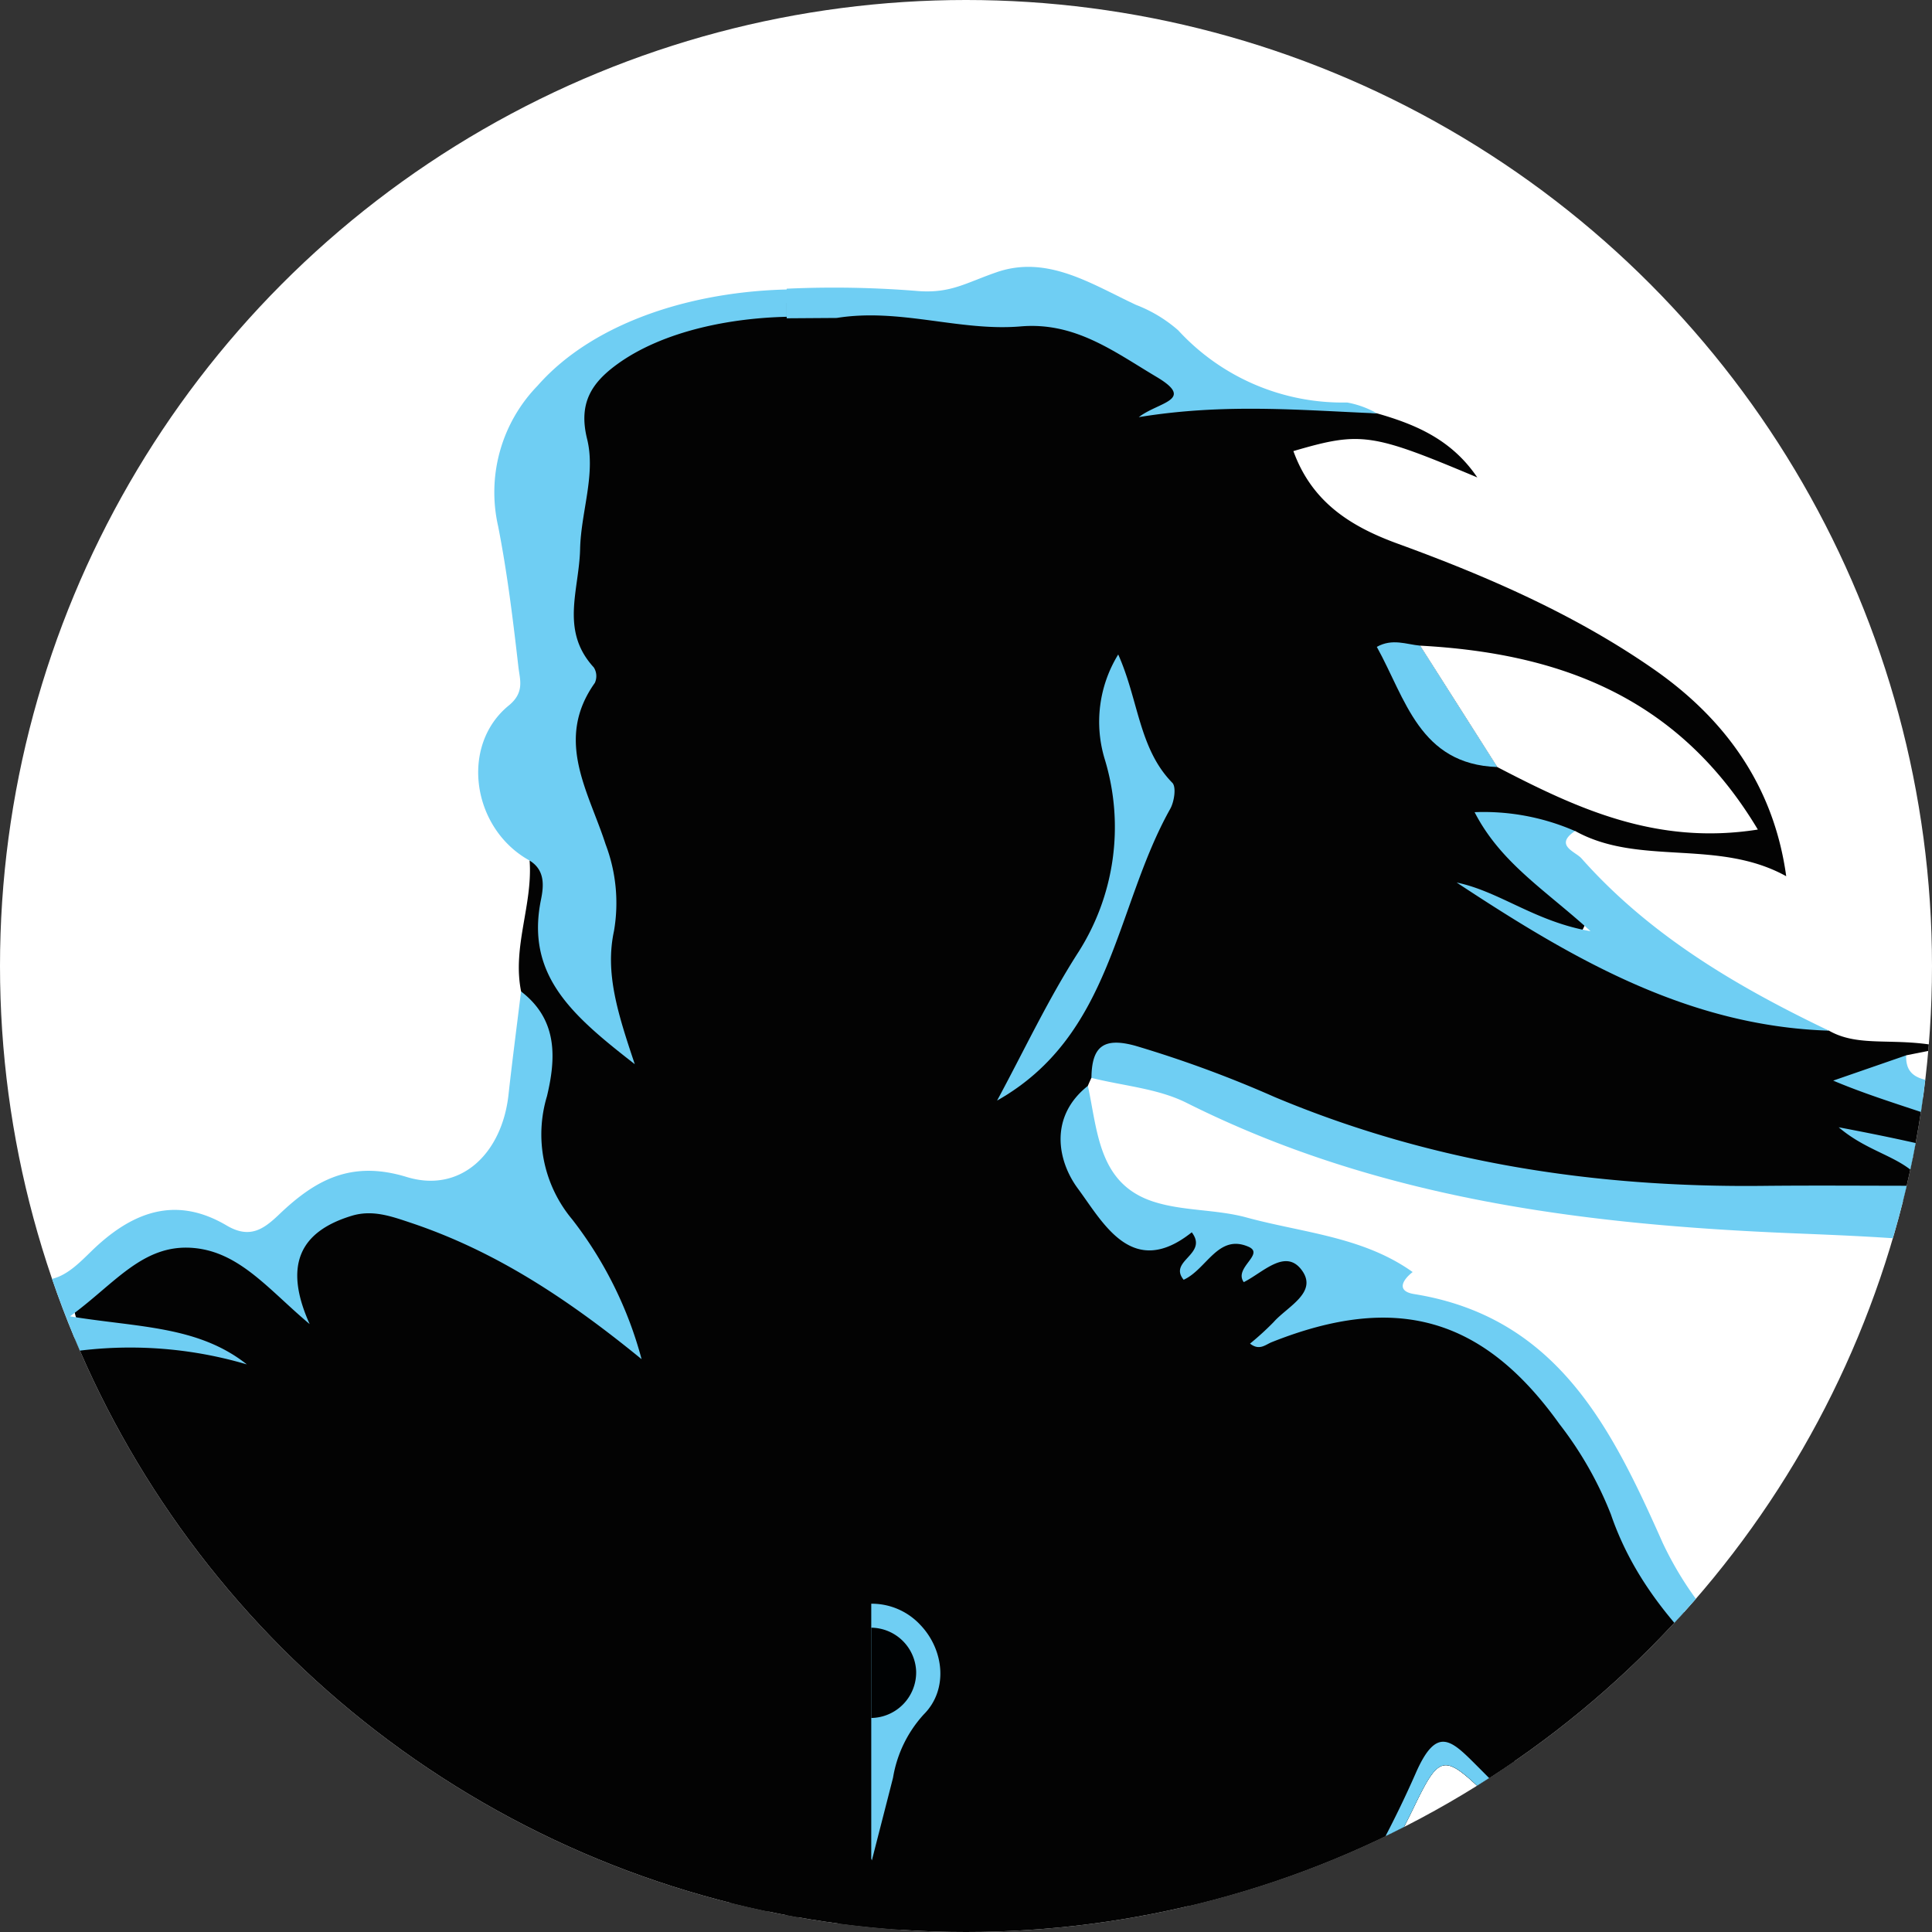 <svg id="Component_30_2" data-name="Component 30 – 2" xmlns="http://www.w3.org/2000/svg" xmlns:xlink="http://www.w3.org/1999/xlink" width="157.92" height="157.92" viewBox="0 0 157.92 157.92">
  <rect x="0" y="0" width="157.92" height="157.92" fill="#333333" stroke="none"/>
  <defs>
    <clipPath id="clip-path">
      <circle id="Ellipse_199" data-name="Ellipse 199" cx="78.96" cy="78.96" r="78.96" transform="translate(-461.823 544.248)" fill="none"/>
    </clipPath>
    <clipPath id="clip-path-2">
      <rect id="Rectangle_167" data-name="Rectangle 167" width="147.039" height="226.3" transform="translate(-543.658 551.05)" fill="none"/>
    </clipPath>
    <clipPath id="clip-path-3">
      <rect id="Rectangle_168" data-name="Rectangle 168" width="128.845" height="253.132" transform="translate(-397.52 536.559)" fill="none"/>
    </clipPath>
  </defs>
  <circle id="Ellipse_199-2" data-name="Ellipse 199" cx="78.96" cy="78.96" r="78.96" fill="#fff"/>
  <g id="Group_2354" data-name="Group 2354" transform="translate(461.823 -544.248)">
    <g id="Group_2353" data-name="Group 2353" clip-path="url(#clip-path)">
      <g id="Group_2351" data-name="Group 2351">
        <g id="Group_2347" data-name="Group 2347">
          <g id="Group_2346" data-name="Group 2346" clip-path="url(#clip-path-2)">
            <g id="Group_2345" data-name="Group 2345">
              <path id="Path_1967" data-name="Path 1967" d="M-374.5,621.856l-.063,5.221c-2.811,4.157-1.213,8.761-1.246,13.169-.085,11.267,1.705,14.085,12.251,17.806,3.55,1.253,7.4,1.565,11.1,2.791,4.186,1.385,7.691,4.609,12.509,4.491,1.79-.045,3.05,1.946,2.875,3.983-.167,1.95-1.946,1.953-3.388,2.3-4.295,1.046-4.351,1.091-2.243,5.316a43.536,43.536,0,0,1,4.673,23.1c-.4,5.321-3.243,7.221-8.2,5.374a8.849,8.849,0,0,1-1.638-.746c-16.828-10.594-34.995-10.086-52.485-3.7-14.576,5.326-25.282,1.3-35.522-8.293-.438-.411.117.1-.319-.313-1.054-.867-1.939-1.925-3,.2a17.1,17.1,0,0,0-1.673,5.954c-1.076,9.664-4.49,18.284-11.7,25.114-6.235,5.906-11.573,6.126-18.332.661a91.951,91.951,0,0,1,5.61,7.647,39.629,39.629,0,0,1,4.722,9.171c1.057,3.127,2.39,6.148,3.429,9.28a96.81,96.81,0,0,0,12.3,24.916,8.633,8.633,0,0,0,6.572,3.99c6.26.8,11.753,2.92,15.06,9.117,1.5,2.8,4.5,4.707,6.821,7.023-2.231-2.022-4.26-4.254-6.379-6.392a4.163,4.163,0,0,1-.963-4.187c2.153-8.682.965-17.27-.709-25.833-1.239-6.336-1.615-12.333,5.434-16.266-10.209,1.617-15.858-4.953-21.324-11.307-2.607-3.031-4.614-4.916-8.378-2.058-.858.653-2.345,1.29-3.223.028-.816-1.172.078-2.367.915-3.2,7.921-7.849,9.944-17.819,10.278-28.393a8.747,8.747,0,0,1,1.887-5.388c.848-1.063,1.72-1.04,2.64-.1,3.738,3.247,7.133,6.857,10.991,9.972a19.041,19.041,0,0,0,18.155,3.78c11.02-3.142,22.15-5.18,33.72-4.595a53.769,53.769,0,0,1,23.251,6.2,6.922,6.922,0,0,1,4.02,6.436c.246,6.987-.409,13.791-3.34,20.233a82.558,82.558,0,0,0-7.825,37.568c.3,7.352-.654,14.506-.542,21.752a31.549,31.549,0,0,0,.75,6.247c2.3,10.553-1.485,19.1-8.754,26.809,2.21-2.589,4.814-4.386,6.927-6.709.887-.976,1.785-2.3,3.33-1.844,1.7.5,1.933,2.131,2.144,3.64q1.458,10.472,2.431,21c1.214,13.3,1.974,26.595-.425,39.876a62.07,62.07,0,0,1-6.3,19.144,12.135,12.135,0,0,0-1.519,8.643c.916,4.382-.026,8.738-.911,12.931a211.206,211.206,0,0,1-5.839,22.607c-1.8,5.471-1.311,11.332-1.481,16.939-.3,9.735-1.256,19.44-1.23,29.193.024,8.861.838,17.654,1.534,26.463.209,2.647.283,5.146-2.6,6.8,4.129-.207,7.289,1.7,10.4,3.509q10.5,6.117,21.149,11.964c3.447,1.9,7.31,2.783,10.65,4.8,2.475,1.494,5.765,2.5,5.755,6.205-.006,2.114-5.6,7.017-8.138,7.72-1.9.527-3.894.083-5.759.73-7.984.484-15.708-1.539-23.523-2.561-8.948-1.17-17.912-.828-26.873-1.027-2.118-.665-4.5-.489-6.369-1.943-1.207-.937-2.584-2.009-1.956-3.68.674-1.792,2.365-1.492,3.867-1.065a29.829,29.829,0,0,1,3,.95c-2.128-1.032-4.752-1.031-6.469-2.944a9.056,9.056,0,0,1-2.179-7.1c.414-5.428,2.693-8.323,8.18-9.836-3.123-4.09-2.4-8.618-2.141-13.271.574-10.265-1.361-20.32-3.747-30.257-2.522-10.5-5.869-20.883-6.408-31.709-.412-8.252-1.277-16.766,3.473-24.422,2.112-3.4,4.519-6.467,8.356-7.842,2.7-.969,3.093-2.713,3.013-5.218-.282-8.849-2.73-17.2-6.1-25.238a23.424,23.424,0,0,1-.993-16.96c3.309-10.615,3.419-21.86,5.526-32.737.593-3.061,1.152-6.133,1.561-8.452.364-1.32.948-.583.391-.81-.187-.076-.3-.027-.336.149-1.842,8.781-2.93,17.692-4.766,26.482-3.9,18.664-11.394,35.344-25.578,48.549a6.238,6.238,0,0,0-2.286,3.277c-1.274,7.553-6.034,13.293-10.1,19.613,2.014.038,2.908,1.077,2.823,2.967-.1,2.247.343,4.612-.309,6.726-4.155,13.462-5.288,27.711-10.656,40.847a99.087,99.087,0,0,0-5.775,21.233c-1.379,8.246-2.628,16.561-.9,24.949q.158,1.253.313,2.506c-.184,1.531,1.719,4.149-2.066,3.823-.593-.051.068.516.1.8.742,7.034,3.037,13.68,5.047,20.406.871,2.915.988,5.875-1.124,8.495,1.163-.329,2.765-1.3,3.612.6.918,2.057-.828,2.912-2.08,3.935-11.725,4.226-23.141,2.736-34.39-1.857a14.134,14.134,0,0,1-3.4-3.561c-.989-1.315-1.505-2.886-.33-4.108,1.3-1.353,2.377.126,3.418.9.4.295.7.745,1.288.856-7.475-6.385-1.535-19.074,8.448-26.73-2.829-.8-3.339-2.788-2.826-5.229a12.258,12.258,0,0,1,2.543-5.711c4.436-5,4.988-11.1,5.013-17.289.054-13.344,1.207-26.649,1.1-40.009a93.447,93.447,0,0,1,2.074-18.3c.761-3.932,1.982-7.748,1.224-11.963-.469-2.608,1.2-5.192,2.3-7.659,2.9-6.486,7.236-12.092,11.146-17.951a9.505,9.505,0,0,0,1.584-8.039c-5.15-21.423-3.935-42.851.152-64.266a174.678,174.678,0,0,1,3.8-17.589c.888-2.957.342-4.667-2.557-6.589-4.7-3.114-8.6-7.4-12.162-11.8a11.52,11.52,0,0,1-2.806-9.245c.632-3.487-.889-5.707-3.376-7.733a178.753,178.753,0,0,0-18.285-13.093c-7.759-4.844-15.562-9.643-21.877-16.452-6.709-7.233-8.829-16.217-9.82-25.565-.356-3.36,1.4-6.417,3.172-9.229a55.016,55.016,0,0,0,7.519-19.635,41.773,41.773,0,0,1,2.656-9.05c3.778-8.741,13.78-11.744,19.562-2.656-1.413-1.761-2.87-4.047-4.97-5.672-3.068-2.373-3.377-5.3-2.67-8.833,3.1-15.461,21.1-25.634,37.143-20.888.577.168.289-.671.243-.073-.009.107-.164.136-.445.031a22.761,22.761,0,0,0-7.47-1.336c-1.314-.034-2.935.258-3.483-1.363-.6-1.778.888-2.689,2.035-3.625,5.244-4.279,8.3-4.209,14.4.289,1.9-5.224,5.565-7.186,10.783-5.614,5.823,1.754,10.913,4.934,15.826,8.428a3.063,3.063,0,0,0-.927-2.437c-3.949-5.4-6.463-11.057-4.565-18,.505-1.845-.4-3.839-1.162-5.654-.735-3.631.968-7.1.694-10.707,2.651.4,2.015,2.61,2.026,4.156.025,3.538,1.191,6.394,3.775,8.4.341-6.884-1.719-13.623-2.54-20.419-.914-7.57-1.505-15.6-.094-23.392.107-.588.289-1.165.357-1.761.855-7.555,2.315-9.23,9.52-11.33a30.62,30.62,0,0,1,23.434,2.287c3.03,1.565,5.05,3.756,4.263,7.532a9.65,9.65,0,0,0,.374,3.542c.731,4.535,2.177,9.143-1.174,13.354a2.507,2.507,0,0,0-.324,2.588c2.4,4.679,1.036,9.462.18,14.09-1,5.394-1.549,10.911-2.872,15.555C-379.423,627.32-378.227,623.356-374.5,621.856Z" fill="#030303"/>
              <path id="Path_1968" data-name="Path 1968" d="M-317.359,797.6c-1.568,2.433-2.8,4.984-1.2,7.931-1.072-.226-1.523.189-1.9,1.261a36.063,36.063,0,0,1-2.749,6.146c-6.7,11.374-5.939,11.139-18.636,7.67-2.533-.694-5.218-1.4-7.165-3.461,2.956-1.622,5.533.379,8.174,1.009,8.246,1.956,10.364,1.091,14.365-6.533,1.541-2.929,3.127-5.876,3.677-9.165,1.216-7.363,4.83-13.816,7.579-20.611a47.775,47.775,0,0,0,3.623-19.781,22.686,22.686,0,0,0-1.631-7.894c-2.353-5.633-5.345-6.831-11.031-4.5a19.084,19.084,0,0,1-2.082.856c-.721.189-1.541.441-2.082-.225-.676-.821-.279-1.713.2-2.5a8.049,8.049,0,0,1,2.9-2.793c4.948-2.839,5.6-7.652,5.3-12.509-.306-4.93-1.153-9.9-3.712-14.275a11.46,11.46,0,0,1-1.028-9.453c2.749-10.175,2.226-19.926-4.641-28.622a15.393,15.393,0,0,0-12.536-6.264c2.046,3.443,4.092,6.363,5.606,9.553,3.019,6.326,4.866,12.914,4.542,19.988-.207,4.389-1.478,8.31-5.434,10.8-2.217,1.388-2.785,3.424-2.6,5.8a33.642,33.642,0,0,1-3.641,17.862c-1.739,3.452-2.992,7.047-2.135,11.022.008.027.008.063.018.09-.036.027-.072.045-.109.072a2.192,2.192,0,0,1-.009-.243c-2.225-1.073-3.343-.424-4.055,2.009a88.324,88.324,0,0,0-3.884,28.514q-.405,5.055-.811,10.111c.3-.3.586-.585.883-.865-.063.226-.126.469-.2.7q.351-.634.73-1.189c2.541-2.226,5.2-3.5,8.6-3.254,2.361-.117,4.74.117,7.065-.775,1.433-.549,3.605.253,4.146-1.838.559-2.163-1.126-3.875-2.505-4.894-7.48-5.5-7.94-13.247-6.795-21.259a7.328,7.328,0,0,0-1.226-5.677h-.009c0-.009.009-.009.009-.018,2.235-1.01,4.055.369,5.966,1.1,1.09.415,1.541,1.082.712,2.415-3.929,6.3-3.641,11.355.856,17.114a56.479,56.479,0,0,1,4.416,5.677c3.019,5.056,2.109,7.994-3.19,10.364a23.46,23.46,0,0,1-8.318,1.7c-7.021.433-10.824,5.318-9.517,12.2,1.036,5.425,1.8,10.922,3.758,16.131-3.127.054-1.649,2.2-1.442,3.488a255.768,255.768,0,0,1,3.857,37.958c.216,15.473-.279,30.911-8.038,45a4.508,4.508,0,0,0-.28,3.046c.694,4.344.9,8.895-.586,12.924-4.154,11.228-4.289,23.016-5.758,34.632-2.415,19.034-4.47,38.049-4.209,57.3.108,7.886,2.713,13.167,9.589,17.123a260.251,260.251,0,0,0,27.567,14.086c5.146,2.19,10.148,4.641,11.409,10.967.676,3.389.361,5.624-3.947,6.191a87.966,87.966,0,0,1-14.761.523c.234-.063.469-.126.7-.2h.018c.009,0,.009,0,.018-.009a12.986,12.986,0,0,1,2.694-.649c4.7-.379,6.489-4.614,9.544-7.138,1.018-.829-.072-2.036-.883-2.613a29.418,29.418,0,0,0-5.741-3.488c-10.517-4.154-20.088-10.057-29.766-15.779-3.9-2.3-7.913-4.29-13.284-4.57,5.876-1.892,3.911-5.893,3.56-9.624-1.812-18.889-.261-37.769.081-56.658.216-12.455,5.119-23.675,7.237-35.579.594-3.389,1.64-6.967,1.09-10.22-1.072-6.335,1.19-11.418,3.614-17,5.74-13.212,6.173-27.352,5.4-41.527-.622-11.22-1.874-22.4-3.289-33.543-.136-.991.207-2.136-1.028-3.154a66.475,66.475,0,0,1-13.941,11.688c.081-1.811,1.171-2.37,1.892-3.091,7.777-7.786,11.869-16.726,9.355-28.018-1.208-5.434-1.7-10.949.639-16.329a5.48,5.48,0,0,0,.226-3.1c-3-15.159.649-29.424,6.038-43.375,2.793-7.236,4.632-14.509,4.325-22.313a5.4,5.4,0,0,0-3.235-5.236c-13.869-7.363-28.522-7.183-43.4-4.66a80.628,80.628,0,0,0-11.3,2.884c-7.958,2.569-15.041,1.2-21.458-4.118-3.8-3.154-7.579-6.327-10.237-10.589a.526.526,0,0,1,.036-.451v-.009c.072-.135.243-.18.505-.153,3.622,2.379,7.335,4.641,10.841,7.174,5.389,3.9,11.093,4.9,17.411,2.748a107.678,107.678,0,0,1,30.271-6.038,53.154,53.154,0,0,1,29.613,7.471c6.885,3.992,9.138,2.586,9.183-5.335.046-9.409-3.01-17.889-8-26.252,3.325-.541,6.2-1,9.1-1.478.09-1.694-.928-4.019-1.83-3.659-5.6,2.2-8.3-5.136-13.445-3.749-1.46.388-1.677-.973-2.307-1.685a3.636,3.636,0,0,0-3.6-1.361c-7.651,1.451-11.752-5.073-17.492-7.894-1.019-.505-.793-2.172-.793-3.371,0-5.389.423-10.787-.379-16.167-.36-2.433,1.6-3.659,3.118-5.056.316,6.282.523,12.563.974,18.835.279,3.9,7.263,8.408,10.94,7.129,1.793-.631,3.551-1.109,5.146.018,3.109,2.19,4.785,6.813,9.832,5.6,2.5,4.885,8.976,3.172,11.995,7.219-1.388,2.091-.036,3.442,1.442,4.488,14.284,10.075,17.735,24.143,14.969,40.472a8.116,8.116,0,0,0,1.009,5.615c3.6,5.975,4.145,12.589,3.118,19.033-.73,4.6.838,7.714,3.181,11,5.534,7.732,5.993,16.374,4.912,25.449C-308.185,781.48-312.294,789.7-317.359,797.6Z" fill="#030303"/>
              <path id="Path_1969" data-name="Path 1969" d="M-494.941,764.178c-9.547-6.788-13.715-17.061-18.542-27.184-3.138-6.58-2.634-10.934,1.885-16.584,5.893-7.371,8.422-16.589,10.109-25.884,2.819-6.056,5.772-11.96,13.307-13.337,1.669-.306,1.262-1.891,1.385-2.951,1.413-12.172,10.041-19.656,18.03-27.444,2.314-2.255,5.491-3.642,9.1-2.2,2.645,1.054,4.263-1.138,5.8-2.533,3.272-2.976,6.682-3.939,10.57-1.642,1.889,1.115,3.015.313,4.285-.9,2.933-2.8,5.863-4.464,10.432-3.065,4.411,1.35,7.789-1.911,8.321-6.719.312-2.819.682-5.632,1.026-8.447,2.989,2.289,2.877,5.4,2.118,8.566a10.826,10.826,0,0,0,2.064,10.068,32.064,32.064,0,0,1,5.671,11.424c-6.127-5.011-12.055-8.873-18.886-11.155-1.583-.529-3.113-1.079-4.807-.565-4.274,1.3-5.582,4.076-3.44,8.851-3.306-2.762-5.7-5.9-9.509-6.222-4.138-.351-6.425,2.941-10.082,5.589,5.561.915,10.451.761,14.457,3.928a33.7,33.7,0,0,0-16.756-.593c-11.712,2.348-20.879,11.532-22.366,22.344-.323,2.355.079,3.818,1.973,5.37,3.895,3.192,5.14,5.419,6.242,9.475-1.233-.163-1.446-1.352-2.079-2.053-6.334-7.008-13.824-5.873-17.795,2.747-1.9,4.13-2.341,8.656-3.427,13a47.485,47.485,0,0,1-6.9,16c-2.614,3.741-3.231,7.737-2.576,12.356,1.7,12,7.413,21.238,17.266,28.252,10.259,7.3,21.47,13.2,31.138,21.379,3.218,2.722,6.043,5.151,4.51,10.1a7.315,7.315,0,0,0,1.843,6.746c4.762,4.994,8.434,11.323,15.469,13.731,2.307.789,1.386,2.369,1.053,3.665a248.885,248.885,0,0,0-7.157,39.243c-1.4,15.309-1.373,30.525,2.627,45.5a8.2,8.2,0,0,1-1.221,7.5c-4.749,6.9-10.109,13.563-12.747,21.623-2.016,6.161-1.578,12.823-2.782,19.228-3.261,17.339-1.7,35-2.7,52.5-.231,4.043-.479,8.068-.933,12.094a13.022,13.022,0,0,1-2.813,6.472,28.014,28.014,0,0,0-3.457,5.743c-2.119,5.08-1.323,6.091,4.253,5.385-3.6,3.5-7.187,6.574-10.044,10.361-5.594,7.416-5.1,13.586,2.052,19.907-3.483.04-5.311-2.5-7.823-3.926-.594,3.5,1.981,5.376,3.256,7.8-5.129-2.595-7.12-8.739-4.671-14.239,3.562-8,6.166-16.416,9.318-24.484,7.479-19.14,4.727-38.362,3.77-57.646-1.085-21.859.335-42.97,15.1-60.7,3.624-4.352,2.284-8.579,1.7-13.1-2.731-21.115-.13-41.821,4.9-62.328,1.141-4.65,2.217-9.326,3.642-13.891.793-2.541.706-3.856-2.325-4.251a8.686,8.686,0,0,1-4.987-2.881c-1.227-1.3-2.053-2.679-.217-4.165,1.57-.57,1.883,1.193,2.8,1.357a18.814,18.814,0,0,0-2.734-2.213c-5.877-4.179-9.661-9.377-8.342-17.075.275-1.61-.986-2.409-1.891-3.357-5.555-5.816-12.262-10.052-19.189-14C-482.783,771.269-488.852,767.706-494.941,764.178Z" fill="#6fcef3"/>
              <path id="Path_1970" data-name="Path 1970" d="M-442.95,1029.022c-3.15-5.793-1.784-11.975-1.364-18,.938-13.442,5.968-25.872,9.964-38.548a164.876,164.876,0,0,0,5.105-22.759c.832-5.018,3.535-9.676,2.948-15-.065-.583.178-1.212-.967-1.741l-2.216,2.844c-.229-3.873,1.574-6.792,3.75-9.433,3.325-4.036,5.69-8.448,6.166-13.713a4.272,4.272,0,0,1,1.63-3.021c15.775-13.976,23.44-32.155,27.313-52.381,1.655-8.637,2.964-17.373,6.006-25.718-3.08,16.092-2.644,32.723-7.605,48.495a11.579,11.579,0,0,0,.271,8.207c4.051,10.336,7.811,20.74,7.967,32.085.032,2.366-.508,3.306-2.763,4.014-7.29,2.289-11.081,10.713-12.046,18.385-2.529,20.1,6.168,38.207,8.669,57.361.97,7.43,2.227,14.846.713,22.338-.888,4.4,2.147,7.243,4.167,10.742-2.217.867-4.312-1.747-6.382.061a10.055,10.055,0,0,0-3.033,5.868c-1.331,6.267.113,8.255,8.751,11.89-2.779,1.087-5.283-.857-8.014.048,1.21,3.909,5.36,3.73,7.852,5.718-3.646.424-7.03-.723-10.535-1.462-4.492-.948-5.429-3.466-4.646-7.421,1.274-6.443,2.249-12.905,5.8-18.721,2.8-4.573,1.626-9.9,1.659-14.962.105-16.127-5.22-31.2-8.931-46.59a105.772,105.772,0,0,1-2.369-12.772c-1.486-13.057,3.94-23.936,11.4-34,1.534-2.072,2.406-3.976,2.174-6.524-.665-7.292-2.788-14.222-4.89-22.224-5.006,9.584-10.688,17.384-18.445,23.493-.786.618-.746,1.564-.926,2.444-.328,1.61-.316,3.554-1.243,4.732-4.358,5.537-4.119,11.99-3.928,18.37.36,12.044-2.943,23.219-8.731,33.469C-439.267,991.576-442.433,1009.928-442.95,1029.022Z" fill="#577582"/>
              <path id="Path_1971" data-name="Path 1971" d="M-374.5,621.856c-2.239,4.166-5.694,7.236-9.936,11.021,3.958-8.921,3.289-17.847,5.8-26.138a4.976,4.976,0,0,0-.25-3.06c-1.425-3.532-2.951-6.955.98-9.988.435-.336.39-1.379.449-2.1.368-4.6-2.641-8.882-1.14-13.687.415-1.328-1.3-2.577-2.508-3.5-7.253-5.535-22.947-5.724-30.283-.374-2.084,1.519-3.17,3.179-2.446,6.1.717,2.9-.5,5.947-.572,8.988-.075,3.38-1.656,6.664,1.121,9.686a1.329,1.329,0,0,1,.084,1.262c-3.313,4.661-.519,8.854.881,13.2a13.5,13.5,0,0,1,.684,7.08c-.74,3.436.3,6.717,1.7,10.888-5.036-3.924-8.937-7.214-7.67-13.437.234-1.148.347-2.431-.939-3.214-4.693-2.594-5.711-9.386-1.693-12.667,1.316-1.075.907-2.118.79-3.14-.441-3.855-.912-7.719-1.66-11.523a12.5,12.5,0,0,1,3.23-11.481c9.386-10.681,34.158-10.465,43.2.472a11.953,11.953,0,0,1,2.826,10.768,68.534,68.534,0,0,0-1.37,8.394c-.235,2.663-1.017,5.241,1.494,7.8,2.158,2.2,1.07,5.891-.353,8.032C-374.347,614.655-374.046,618.253-374.5,621.856Z" fill="#6fcef3"/>
              <path id="Path_1972" data-name="Path 1972" d="M-447.247,809.183a12.246,12.246,0,0,1,6.135,4.281c-3.153.1-4.068-2.727-6.2-3.425A1.839,1.839,0,0,1-447.247,809.183Z" fill="#172c38"/>
              <path id="Path_1973" data-name="Path 1973" d="M-420.942,789.834c-1.073-1.262-2.524-2.334-1.92-4.245,3.046-9.7.847-19.249-.721-28.829-.784-4.812-1.27-9.535,4.407-12.166a5.541,5.541,0,0,0,3.118-3.749c-10.174,3.082-16.816-2.109-22.71-9-1.739-2.028-3.055-5.434-5.1-5.912-2-.468-4.678,2.01-7.075,3.154-.144.073-.441-.18-.928-.4,9.309-8.552,12.689-19.322,12.1-31.605-.1-2.1.387-4.154,2.965-4.731.081-.09.162-.189.252-.28a.009.009,0,0,1,.009-.009c.081-.108.181-.216.28-.324-1.217-1.361-2.3-3.226-3.488.153a26.84,26.84,0,0,0-1.721,5.029,54.481,54.481,0,0,1-3.993,14.68c-2.667,5.822-5.992,11.121-11.868,14.23-3.7,1.965-7.336,2.208-10.878-.685-1.712-1.406-3.514-2.929-6.542-3.334,4.163,4.65,7.687,8.9,10.327,13.824,2.641,4.9,4.371,10.166,6.192,15.4a102.166,102.166,0,0,0,13.427,26.333,6.26,6.26,0,0,0,5.506,3.019c5.624.145,10.716,2.1,14.149,6.687,2.929,3.911,6.606,6.957,10.562,11.3C-415.742,793.835-418.9,792.258-420.942,789.834Zm-7.9-17.682c-1.288,2.172.181,5.182-2,7-.721.6-11.1-3.416-11.716-4.335a89.645,89.645,0,0,1-12.238-25.342,91.776,91.776,0,0,0-4.425-12.679c-1.694-3.722,1.812-3.308,3.091-4.632,1.37-1.424,2.587-1.505,3.911.36,5,7.029,11.464,12.617,18.2,17.907,1.072.847,2.163,1.649,2.406,3.109q1.446,8.868,2.883,17.735A2.249,2.249,0,0,1-428.837,772.152Z" fill="#577482"/>
              <path id="Path_1974" data-name="Path 1974" d="M-317.269,789.284a31.112,31.112,0,0,0-3.073,8.742,51.771,51.771,0,0,1-6.921,17.42c-2.524,4.154-5.885,6.191-10.941,4.551-3.541-1.154-7.2-1.911-10.8-2.848l-.063-.036a6.538,6.538,0,0,1-3-5.443c-.189-3.542-1.153-7.048-1.838-10.553-1.578-8.057,2.658-13.383,10.787-13.644a25.99,25.99,0,0,0,4.857-.613c8.192-1.838,9.454-5.173,3.948-11.643-4.092-4.8-7.5-9.544-6.84-16.339.279-2.812.729-4.993,4.352-5.849-2.721-1.018-4.83-1.811-6.948-2.6h-.009c-.613-.514-1.226-1.01-1.838-1.505.008.027.008.063.018.09-.036.027-.072.045-.109.072a2.192,2.192,0,0,1-.009-.243c-2.18-2-2.108-4.1-.82-6.678,3.921-7.859,6.895-15.987,5.561-25.035a2.579,2.579,0,0,1,1.838-3.119c5-1.946,6.065-6.209,6.182-10.913.226-8.823-2.523-16.8-7.164-24.188-1.154-1.838-2.442-3.6-3.92-5.714-.127-.189-.262-.378-.4-.576.316-.027.631-.036.937-.045,6.4-.226,11.265,1.928,15.041,6.786,7.048,9.075,7.8,19.2,4.759,29.82a9.754,9.754,0,0,0,.693,7.967c3.371,6.452,5.011,13.328,3.776,20.808-.54,3.254-1.7,5.552-4.478,7.255a11.475,11.475,0,0,0-4.669,4.713c.523.054.838.189,1.019.09,9.489-5.434,13.878-3.542,16.149,7.291C-308.789,768.746-312.051,779.281-317.269,789.284Z" fill="#030303"/>
              <path id="Path_1975" data-name="Path 1975" d="M-345.584,749.01c-.036.027-.072.045-.109.072a2.192,2.192,0,0,1-.009-.243c.037.027.064.054.1.081C-345.594,748.947-345.594,748.983-345.584,749.01Z" fill="#2a82ae"/>
              <path id="Path_1976" data-name="Path 1976" d="M-465.51,654.142c2.623-2.65,4.812-3.183,7.52-1.938Z" fill="#0c1e29"/>
            </g>
          </g>
        </g>
        <g id="Group_2350" data-name="Group 2350">
          <g id="Group_2349" data-name="Group 2349" clip-path="url(#clip-path-3)">
            <g id="Group_2348" data-name="Group 2348">
              <path id="Path_1977" data-name="Path 1977" d="M-399.688,569.2c-8.3.442-15.645,9.282-14.707,17.474a12.2,12.2,0,0,1-1.514,6.822l-.009.018c-.109.144-.217.3-.316.442-1.757,2.893,3.335,3.92,2.271,5.993-1.27,2.46-3.532,4.379-2.307,7.534.009.018.009.027.018.036.063.108.144.216.216.324l.009.009c.451.2.784-.036,1.2-.2,1.091-.451.541-3.262,2.641-2,1.829,1.109.549,2.614.054,3.956-.676,1.812-1.541,3.614-.379,5.561.352.531.7,1.063,1.046,1.6a.228.228,0,0,0,.108.018,3.084,3.084,0,0,1,2.307,1.6c.757,1.316,1.838,3.434,3.7,2.046a1.845,1.845,0,0,0,.82-1.244c1.883,4.876,5.019,9.481,7.786,14.374-1.181-1.234-1.911-1.676-2.893-1.28.18,1.514-.919,3.191.586,4.524,2.415,4.425,2.325,7.318-1.018,10.445-2.461,2.307-4.065,6.417-9.2,3.893-2.55-1.243-5.3,1.965-7.471,3.5-1.865,1.316-5.587,3.7-1.883,7.02.108.1.225.2.342.3l.055.054c1.135,1,.18,2.523-.018,3.794-1.055,6.939-4.912,12.391-9.148,17.762-5.677,7.21-3.019,15.915,5.6,19.16a23.843,23.843,0,0,0,13.139,1.361A22.988,22.988,0,0,1-417,707.076c-3.46.577-4.4,2.578-3.65,5.8a59.621,59.621,0,0,0,2.686,8.588c3.118,7.778,2.163,14.852-2.848,21.629-8.769,11.869-7.786,24.585-3.01,37.553a25.209,25.209,0,0,0-4.677-7.687c-1.712-1.83-4.164-1.947-4.335.685-.369,5.731-4.01,9.94-5.866,14.941-2.767,7.453-2.262,15.4-3.84,22.99-1.865,8.949.6,17.141,2.8,25.531,1.847,6.957,3.947,13.851,5.488,20.889,1.983,9.084,4.723,18.267,3.218,27.559-1.6,9.832.973,18.069,6.677,25.72,1.064,1.433,1.632,2.785.866,4.551-1.352,3.154-1.145,6.506-.775,9.769.549,4.92,1.018,9.841,1.676,14.743s1.162,9.841,1.5,14.762,1.054,9.832,1.207,14.779.181,10.04,1.181,14.735c.829,3.884-1.424,7.912-.072,11.616v.009a6.624,6.624,0,0,0,.559,1.181,7.791,7.791,0,0,0,.621.874c.181.216-.621,0-.9.261-2.685,2.542-.423,3.209,1.478,3.957-3.451,1.27-4.947,4.244-6.128,7.344-2.712,7.147-6.227,13.951-8.706,21.178a2.435,2.435,0,0,1-2.622,1.83c-4.821.288-8.462,2.7-11.472,6.29-1.5,2.172.234,2.587,1.7,2.866,6.363,1.217,12.8,1.018,19.214.658,2.117-.126,3.532-1.091,3.559-3.668.027-3.037,1.74-5.641,2.848-8.39,3.091-5.741,7.877-9.58,13.653-12.392,7.02-3.433,8-7.714,3.434-14.292-.694-.992-2.407-1.677-1.091-3.335q-.4-2.23-.811-4.461a31.782,31.782,0,0,1-1.46-7.759c-.495-5.227-.513-10.481-.721-15.7-.288-7-1.874-14.437,3.65-20.565.946-1.045,1.109-2.794,1.217-4.281.739-10.219,1.216-20.439-3.551-29.991a20.428,20.428,0,0,1-2.361-11.752c1.965-15.816,1.838-31.7,1.847-47.592,0-.6.163-1.2.2-1.793.82-12.9,3.658-25.5,5.641-38.229a11.805,11.805,0,0,0-2.992-10.409,65.022,65.022,0,0,1-5-5.614,12.151,12.151,0,0,0,3.939,2.839c6.551,3.343,10.012,2.487,14.13-3.533a49.022,49.022,0,0,0,2.9-4.551c.757-1.433,1.55-2.839,2.154-3.857-3.605,8.1-8.327,16.446-3.253,26.1a3.351,3.351,0,0,1,.27,1.767c-.171,2.613,1.037,4.542,2.776,6.362a93.61,93.61,0,0,1,23.611,43.329c3.407,13.924,9.688,26.441,20.277,36.445,1.658,1.559,2.19,3.154,1.144,5.191-2.189,4.262-1.432,8.444.361,12.58,2.037,4.677,4.01,9.382,5.876,14.131,6.777,17.168,13.022,34.453,14.653,53.107.252,2.938-.4,5.957.541,8.967.414,1.289,2.938,1.19,1.748,2.9-1.775,2.55-.721,5.029.207,7.291,1.037,2.532,1.974,5.082,2.785,7.66q-.311-.852-.649-1.7c-.766-1.928-1.379-4.469-4.416-4.235a66.384,66.384,0,0,1,3.876,19.6c.171,8.3,4.749,14.761,12.616,17.456,9.49,3.253,12.7.874,12.238-9.066a24.084,24.084,0,0,0-3.658-10.391c-5.326-7.66-8.219-16.366-11.013-25.125-.351-1.109-.514-2.352-1.487-3.181-.856-2.028-1.956-4.02-.883-6.318-.721-3.181-2.019-6.236-2.469-9.471-1.668-12.022-1.7-24.17-2.371-36.273a160.1,160.1,0,0,0-3.577-28.027,23.666,23.666,0,0,0-8.616-13.834,9.511,9.511,0,0,1-3.631-5.939,63.806,63.806,0,0,0-6.913-17.987,19.3,19.3,0,0,1-2.6-10.292,157.564,157.564,0,0,0-1.712-27.775c-1.713-12.049-6.1-23.575-7.426-35.624-1.118-10.21-4.5-19.448-8.76-28.559a42.449,42.449,0,0,1-3.55-11.562c-.352-2.253.018-4.182,2.126-5.452a26.071,26.071,0,0,0,6.363-4.416,15.185,15.185,0,0,0,3.055-5.894,4.345,4.345,0,0,1,2.5-2.83c2.073-1.045,4.109-2.126,6.137-3.244a.068.068,0,0,1,.036-.018c4.912-2.7,9.706-5.623,14.329-8.778a.543.543,0,0,0,.09-.063c1.586-1.09,3.173-2.2,4.723-3.361,8.264-6.1,17.285-11.436,22.349-21.079,2.8-5.326,2.974-6.236-.883-10.679-8.453-9.733-17.033-19.358-26.4-28.244a19.7,19.7,0,0,1-4.695-7.029,39.427,39.427,0,0,0-9.273-14.194c-5.777-5.425-12.266-5.731-19.106-3.352,2.506-2.6,3.01-4.542,1.127-5.137-3.479-1.09-7.093-2.532-10.625-2.343a5.418,5.418,0,0,1-4.569-1.541c-3.3-2.884-3.488-6.381-2.334-10.229.09-.216.189-.432.288-.648,3.8-2.875,7.282-.325,10.418,1.126,17.663,8.138,36.327,9.571,55.36,8.94.991-.027,2.307.333,2.7-.982.432-1.433-.721-2.154-1.794-2.731-.207-.108-.414-.225-.6-.324,3.425,1.459,7.507,2.171,11.338,3.694,1.072.424,2.586,1.109,3.271-.135.793-1.424-.514-2.514-1.667-3.163a51.948,51.948,0,0,0-15.339-5.939,6.215,6.215,0,0,0,2.911-2.325l3.226-.64c-4.037-.928-6.993.081-9.543-1.379a126.9,126.9,0,0,1-24.738-9.03c.333.118.685.244,1.018.379,1.154.469,2.641,1.911,3.551.46.009-.018.027-.046.036-.063a2.059,2.059,0,0,0,.153-.316c.5-1.343-1.1-2.271-2.09-3.127-1.523-1.343-3.227-2.5-4.434-4.794a20.046,20.046,0,0,0,5.758.171c5.227,2.911,11.662.6,17.258,3.7-1-7.273-4.893-12.788-10.823-16.916-6.435-4.479-13.617-7.6-20.926-10.264-4.019-1.46-7.056-3.5-8.534-7.57,5.515-1.613,6.38-1.487,15.032,2.154-2.109-3.11-5.047-4.335-8.192-5.236-4.281-.46-8.471-1.686-12.833-1.307-1.622.135-2.442.55-4.073-1.622-3.713-4.966-10.193-6.345-16.15-5.9-2.541.189-4.848-1.036-7.263-.288-.325.108-.938.108-.406-.532m80.549,468.746a14.671,14.671,0,0,0,.441,2.893,20.823,20.823,0,0,1-1.3-7.254,28.582,28.582,0,0,0-.217-4.389A65.663,65.663,0,0,1-309.442,1037.129ZM-359.17,743.016c-3.659.045-6.056,1.451-6.381,5.38v.009c-3.4-.063-2.929-3.019-3.325-4.92-.847-3.984-.361-8.066-.117-12.112.378.216.748.441,1.108.685a45.96,45.96,0,0,1,6.038-14.708c5.389-8.435,11.31-16.528,15.69-25.585,2.037-4.19,2.388-4.163,5.939-.721,6.119,5.921,11.887,12.275,19.33,16.627,2.055,1.2,1.442,2.136.352,3.461-2.271,2.776-5.137,4.938-7.282,7.9-5.344,7.4-11.2,14.4-18.555,20-3.263,2.469-6.516,4.181-10.661,2.541-.054.009-.1.009-.154.018.235.18.469.361.7.532C-356.989,743.566-358.242,743.007-359.17,743.016Zm41.031-130.961c-8.327,1.315-14.852-1.758-21.3-5.11q-3.15-4.962-6.309-9.922C-334.4,597.636-324.655,601.168-318.139,612.055Zm-87.019,5.38a10.391,10.391,0,0,0-1.046-1.181c-2.523-2.541-2.676-5.119-.793-8.056a24.179,24.179,0,0,0,1.848-4.182A20.945,20.945,0,0,0-405.158,617.435Z" fill="#030303"/>
              <path id="Path_1978" data-name="Path 1978" d="M-399.282,642.65c-.5,3.046-2.884,6.318-5.272,5.9-6.525-1.154-9.968,3.839-14.843,5.876-3.83,1.595-4.182,5.659-6.489,8.246-3.568,4-6.47,8.354-7.678,13.518-2.73,11.607-8.183,21.926-15.266,31.262-3.506,4.6-3,8.579-1.226,13.238,3.227,8.436,8.931,15.15,14.492,22.062,2.838,3.523,4.821,9.12,3.424,12.58-3.866,9.625-6.254,19.655-9.435,29.442-6.083,18.727-8.2,37.905-2.56,57.289,3.055,10.472,6.994,20.773,9,31.443,2.424,12.86,2.506,26.017,5.281,38.985,4.605,21.512,5.768,43.609,8.2,65.481.937,8.417,2.2,17.168-.442,25.062-2.82,8.427-5.4,17.114-9.732,25.045a7.776,7.776,0,0,1-4.876,4.127c-3.83,1.2-7.777,2.487-9.246,6.948,4.632-3.7,9.553-6.561,15.086-5.344.045-6.777,3.668-12.022,6.173-17.483,2.523-5.488,3.524-12.337,11.373-14.221-2.28-1.054-4.8.6-5.533-1.613-.64-1.983,2.271-1.027,2.938-2.343a6.679,6.679,0,0,1-2.307-.73,1.107,1.107,0,0,1-.559-1.181v-.009a3.872,3.872,0,0,1,1.027-1.757c1.271-1.451.685-3.154.568-4.749-1.5-21.53-3.172-43.032-5.849-64.463-.4-3.208-1.045-6.741.983-9.642,1.45-2.073.513-3.082-.776-4.551-5.145-5.849-8.579-12.707-7.4-20.521,1.829-12.085-1.091-23.449-3.38-35.056-2.848-14.356-10.228-27.838-7.606-43.284,1.424-8.372.847-17.123,4.38-25.081,1.91-4.307,5.317-8.02,4.65-13.238a1.5,1.5,0,0,1,1.19-1.676c.874-.135,1.261.685,1.667,1.288,2.379,3.56,4.722,7.138,7.7,11.644a16.488,16.488,0,0,0-.351-2.406c-5.885-14.483-6.66-28.379,3.749-41.536,4.172-5.263,4.469-11.581,2.144-17.943a81.021,81.021,0,0,1-3.649-11.535c-.487-2.38.108-3.046,2.46-3.362,4.416-.6,8.723-1.721,12.427-5.867a81.663,81.663,0,0,1-9,.649c-6.074-.27-11.616-1.856-14.653-7.84-3.055-6,.874-10.012,4.362-13.915,4.6-5.145,6.236-11.481,7.831-17.9.189-.766.4-1.532-.279-2.064-1.037-.8-2.821-1.136-2.839-2.622-.027-2.344,2.947-.929,2.92-1.28-.478-6.7,3.19-1.244,4.587-1.343.568-1.577-2.983-3.19.424-4.046,2.262-.577,4.208-.018,3.667,3.568,2.812-2.307,5.137-4.19,7.426-6.1a25.922,25.922,0,0,0,2.316-2.135m-28.207,60.064c.288,7.516,5.191,13.248,7.579,19.934a31.8,31.8,0,0,1,.82,3.461c-.64,2.109-.36,5.434-2.767,5.506-2.181.063-5.064-.306-6.7-3.343-3.613-6.705-3.46-14.113-4.614-21.25-.36-2.226,2.569-3.407,4.029-5.02C-427.228,706.049-426.309,706.878-426.282,707.536Z" fill="#577482"/>
              <path id="Path_1979" data-name="Path 1979" d="M-403.436,996.147c-2.815-2.958-2.081-6.862-2.4-10.329-.835-8.947-1.666-17.923-1.181-26.938.061-1.124-.5-2.557.839-3.264,3.638-1.917,4.012-5.64,4.342-8.9,1.036-10.23.8-20.423-4.217-29.815-2.646-4.952-2.551-10.306-1.717-15.388,1.713-10.445,1.349-20.926,1.547-31.4.255-13.508,1.261-26.879,4.174-40.136.913-4.155,1.377-8.51,2.022-12.778a9.6,9.6,0,0,0-2.746-8.238,69.878,69.878,0,0,1-7.407-9.212c2.876,1.66,5.673,3.481,8.645,4.946,5.488,2.7,7.5,2.155,10.942-2.84,2.84-4.123,5.532-8.35,9.036-12.172-1.6,4.294-2.985,8.684-4.856,12.857-2.3,5.131-1.163,9.823-.209,15.133,1.32,7.347,6.157,11.677,10.256,16.864,8.5,10.758,13.776,23.013,17.21,36.238,3.706,14.271,9.709,27.366,21.555,36.945,1.172.948,1.474,1.831.705,3.02-3.783,5.845-1.849,11.378.667,17.025,8.432,18.921,15.279,38.368,18.963,58.821.313,1.741.789,3.822.145,5.285-1.138,2.586.906,2.656,2.235,3.68-.723,1-3.555.978-2.609,1.9,1.7,1.65-.462,6.7,5.08,5.167-3.91,1.8-3.728,4.387-2.59,7.374,3.359,8.82,6.453,17.71,6.824,27.289.1,2.515,1.1,4.848,2.749,8.212-5.1-3.666-6.049-7.843-6.1-12.386a37.473,37.473,0,0,0-3.138-15.74c-.732-1.564-1.369-3.378-3.241-4.124-2.151-5.123-.8-10.593-1.481-15.9-1.8-14.011-5.233-27.541-12.964-39.261-8.472-12.843-14.063-26.354-14.78-41.7-.227-4.861-1.976-8.952-4.373-12.97-1.989-3.334-3.856-6.74-5.777-10.113-3.291-2.65-3.792-6.684-4.874-10.328-2.5-8.429-5.437-16.693-8.668-24.86-3.471-8.259-8.8-15.3-14.453-22.138-1.017-1.232-2.46-2.219-2.1-4.222,1.534-8.433-5.2-14.139-7.091-21.626-.765,8.472-4.893,16.036-4.254,24.761.352,4.809-2.261,9.8-2.889,14.87-1.558,12.58-.6,25.158-.153,37.738a56.232,56.232,0,0,1-.433,10.769c-1.017,6.508.637,12.63,2.205,18.944,3.533,14.222,2.623,28.479-1.46,42.573a72.242,72.242,0,0,0-1.882,34.569A7.152,7.152,0,0,1-403.436,996.147Z" fill="#577482"/>
              <path id="Path_1980" data-name="Path 1980" d="M-306.222,996.225c-3.29-4.887-3.931-10.549-4.351-16.155-1.086-14.488-1.83-29-2.88-43.493A76.34,76.34,0,0,0-316.77,919.9c-1.069-3.518-2.64-7.128-5.713-8.915-4.244-2.467-5.322-6.054-6.3-10.342a52.769,52.769,0,0,0-6.6-16.141c-1.344-2.165-2.525-4.445-2.38-7.135,1.14-21.192-3.215-41.626-8.495-61.94a27.094,27.094,0,0,1-1.189-6.6c-.018-8.643-3.708-16.15-7.091-23.739a66,66,0,0,1-4.7-13.988c-.652-3.26-.377-5.455,3.515-5.666-1.206,4.4.995,8.133,2.711,11.773a210.784,210.784,0,0,1,9.239,22.882c8.094,24.128,11.718,45.064,11.629,71.469-.017,4.941,1.455,9.324,2.93,13.929a95.372,95.372,0,0,0,14.134,27.308c6.293,8.65,6.831,19.356,7.1,29.72.329,12.735-.533,25.476.023,38.231C-307.73,985.979-306.292,991.013-306.222,996.225Z" fill="#577582"/>
              <path id="Path_1981" data-name="Path 1981" d="M-346.354,648.224c-.861.672-1.329,1.569.125,1.8,11.707,1.881,16.154,10.984,20.312,20.334a28.137,28.137,0,0,0,7.638,9.786c9.857,8.4,16.828,19.336,25.914,28.373,3.286,3.269.079,5.964-1.239,8.2-3.6,6.11-9.5,10.171-14.942,14.488-10.579,8.4-22.281,15.129-33.935,21.9a3.079,3.079,0,0,0-1.551,2.56c-1.163-.768-1.706-.411-2.16.89-.611,1.751-.87,3.861-3.167,4.456.755-2.807,3.094-5.189,2.247-8.44a1.091,1.091,0,0,1,.415-.964c14.347-4.973,25.8-14.618,37.815-23.359A45.743,45.743,0,0,0-295.5,712.84c1.017-1.871,1.066-3.077-.411-4.722-7.8-8.691-14.993-17.944-23.7-25.813-4.472-4.044-8.507-8.34-10.54-14.277a29.86,29.86,0,0,0-4.213-7.391c-6.257-8.747-13.381-10.712-23.505-6.684-.523.209-1.007.722-1.778.121a23.126,23.126,0,0,0,1.931-1.762c1.112-1.261,3.621-2.409,2.316-4.218-1.335-1.852-3.178.164-4.758.956-.848-1.174,1.775-2.3.371-2.9-2.479-1.067-3.4,1.852-5.285,2.705-1.288-1.566,2.042-2.07.663-3.879-4.863,3.875-7.235-.773-9.306-3.571-1.688-2.279-2.361-5.887.814-8.4.81,3.719.859,8.008,5.357,9.464,2.428.786,5.152.618,7.629,1.3C-355.325,645.018-350.406,645.331-346.354,648.224Z" fill="#6fcef3"/>
              <path id="Path_1982" data-name="Path 1982" d="M-372.61,632.353c.031-2.489.91-3.368,3.609-2.619a95.268,95.268,0,0,1,11.356,4.18c12.772,5.363,26.134,7.412,39.907,7.266,4.334-.046,8.669-.007,13.258-.007-1.431-2.371-4.406-2.518-7.049-4.782,7.167,1.358,13.383,2.786,19.336,5.377-5.489-5.309-12.942-6.294-19.786-9.192l5.965-2.065c-.081,2.246,1.972,1.892,3.146,2.425,5.863,2.664,11.811,5.171,16.694,9.521,4.3,3.835,5.3,8.052,3,13.005-.5-5.089-4.33-6.257-8.06-7.391-7.811-2.376-15.949-2.686-23.988-3.014-17.195-.7-33.975-2.825-49.623-10.669C-367.188,633.216-370.011,633.008-372.61,632.353Z" fill="#6fcef3"/>
              <path id="Path_1983" data-name="Path 1983" d="M-398.722,570.273c-2.9-.955-6.122,1.89-8.931,3.831-4.934,3.408-6.79,8.3-5.561,13.738.747,3.3-.291,4.485-2.7,5.655-1.772-4.7-.556-8.838.784-13.66,2.335-8.4,8.676-11.5,15.532-11.87a84.538,84.538,0,0,1,12.9.077c2.61.174,3.823-.674,6.336-1.544,4.162-1.442,7.787.987,11.408,2.673a11.425,11.425,0,0,1,3.437,2.075,18.24,18.24,0,0,0,13.807,5.9,7.607,7.607,0,0,1,2.439.889c-6.236-.259-12.47-.84-19.469.308,1.6-1.244,4.669-1.376,1.456-3.287-3.465-2.059-6.65-4.508-11.107-4.13-4.989.423-9.868-1.522-15.038-.691" fill="#6fcef3"/>
              <path id="Path_1984" data-name="Path 1984" d="M-312.331,628.493c-11.609-.37-21.12-5.975-30.426-12.108,3.52.729,6.406,3.2,10.942,3.977-3.711-3.38-7.34-5.577-9.475-9.727a18.648,18.648,0,0,1,8.206,1.541c-1.734,1.173.036,1.68.526,2.232C-326.954,620.724-319.842,624.9-312.331,628.493Z" fill="#6fcef3"/>
              <path id="Path_1985" data-name="Path 1985" d="M-399.644,632.3c-3.866-5.232-6.95-11.058-11.818-15.527.649.25,1-1.836,1.948-.135.838,1.5,1.721,3.17,4.215,3.685-.067-3.868-5.655-4.991-4.434-8.852,1.015-3.21,3.2-5.994,3.586-10.036,2.508,2.784,2.913,5.48,1.877,8.185-1.83,4.774-.047,8.61,2.374,12.57" fill="#5b7883"/>
              <path id="Path_1986" data-name="Path 1986" d="M-370.828,858.115a52.341,52.341,0,0,1,7.365,17.08,125.234,125.234,0,0,0,6.177,18.108,2.727,2.727,0,0,1-3.079-2.067C-363.973,880.234-368.645,869.567-370.828,858.115Z" fill="#c9d6dd"/>
              <path id="Path_1987" data-name="Path 1987" d="M-415.922,593.52c-.313,3.486,2.143,4.394,5.673,4.883-3.5,2.8-6.339,5.224-5.782,9.453C-419.547,602.87-419.513,598.406-415.922,593.52Z" fill="#6fcef3"/>
              <path id="Path_1988" data-name="Path 1988" d="M-416.038,607.85c1.162-4.543,3.58-4.989,7.173-2.006a22.531,22.531,0,0,0-3.647,9.327C-415.238,613.478-415.043,610.378-416.038,607.85Z" fill="#5d7684"/>
              <path id="Path_1989" data-name="Path 1989" d="M-320.617,703.346A229.89,229.89,0,0,1-338.569,687.7c-10.156-9.445-15.6-8.291-20.772,4.605-2.731,6.813-7.616,10.625-14.627,11.769-8.525,1.388-17.627.037-20.754-12.625-.145-.586-.478-1.064-1.208-1.01-.631,9.012,3.758,15.077,12.382,16.97,5.083,1.117,10.13.207,15.186-.4,1.784-.207,3.947-1.505,5.272.875,1.126,2.027.522,4.118-.316,6.047a29.77,29.77,0,0,1-2.172,3.406c-6.669,10.778-9.264,21.935-3.181,34.02a6.847,6.847,0,0,0,3.217-2.956c3.344-.658,6.309-3.505,9.787-2.6,3.866,1.018,6.1-.983,8.877-2.884,10.877-7.48,20.295-16.357,27.495-27.468,2.4-3.722,5.092-6.723,10.238-6.02C-312.984,707.194-317.112,705.986-320.617,703.346Zm-38.553,39.67c-3.659.045-6.056,1.451-6.381,5.38v.009c-3.4-.063-2.929-3.019-3.325-4.92-.847-3.984-.361-8.066-.117-12.112.378.216.748.441,1.108.685a45.96,45.96,0,0,1,6.038-14.708c5.389-8.435,11.31-16.528,15.69-25.585,2.037-4.19,2.388-4.163,5.939-.721,6.119,5.921,11.887,12.275,19.33,16.627,2.055,1.2,1.442,2.136.352,3.461-2.271,2.776-5.137,4.938-7.282,7.9-5.344,7.4-11.2,14.4-18.555,20-3.263,2.469-6.516,4.181-10.661,2.541-.054.009-.1.009-.154.018.235.18.469.361.7.532C-356.989,743.566-358.242,743.007-359.17,743.016Z" fill="#030303"/>
              <path id="Path_1990" data-name="Path 1990" d="M-339.443,606.945c-2.686-2.938-6.218-5.335-6.309-9.922Q-342.6,601.984-339.443,606.945Z" fill="#fbfcfc"/>
              <path id="Path_1991" data-name="Path 1991" d="M-380.323,634.208c2.17-4.014,4.116-8.171,6.565-12.006a19.01,19.01,0,0,0,2.237-15.893,10.494,10.494,0,0,1,1.1-8.564c1.663,3.712,1.686,7.7,4.424,10.49.335.343.156,1.543-.172,2.128C-370.688,618.417-370.862,628.866-380.323,634.208Z" fill="#6fcef3"/>
              <path id="Path_1992" data-name="Path 1992" d="M-339.443,606.945c-6.345-.225-7.48-5.56-9.841-9.823,1.28-.712,2.415-.2,3.532-.1Q-342.6,601.984-339.443,606.945Z" fill="#6fcef3"/>
              <path id="Path_1993" data-name="Path 1993" d="M-417.911,661.256c-3.362,7.682-4.956,14.632-10.654,19.735-6.444,5.771-6.893,10.345-3.621,18.5.836,2.084,4.183,3.745,1.184,6.982-2.181,2.353-4.4,1.719-7.069,1.606,4.8,2.419,4.044,7.048,4.76,10.948.9,4.878,1.807,9.753,4.052,14.18,1.193,2.352,1.906,5.622,5.944,5.085,1.226-.162,2.226.745,1,2.359-2.52,3.312-4.893,6.735-7.281,10.049a1.424,1.424,0,0,1-1.487-1.526c.8-5.03-2.387-7.968-5.289-11.361a56.555,56.555,0,0,1-11.9-21.461c-.584-2.08-.822-4.151.646-5.957,7.707-9.476,11.751-20.807,16.21-31.924,2.364-5.893,4.948-11.618,10.388-15.425C-420.433,662.63-419.767,662.316-417.911,661.256Z" fill="#030304"/>
              <path id="Path_1994" data-name="Path 1994" d="M-317.652,708.915c-.343,2-2.776,3.731-4.461,5.407-6.624,6.624-11.193,15.032-18.384,21.169a65.685,65.685,0,0,1-9.58,7.219c-2.677,1.55-4.4,1.036-6.408-.586-.234-.171-.468-.352-.7-.532.055-.009.1-.009.154-.018,4.145,1.64,7.4-.072,10.661-2.541,7.353-5.6,13.211-12.6,18.555-20,2.145-2.965,5.011-5.127,7.282-7.9,1.09-1.325,1.7-2.262-.352-3.461-7.443-4.352-13.211-10.706-19.33-16.627-3.551-3.442-3.9-3.469-5.939.721-4.38,9.057-10.3,17.15-15.69,25.585a45.96,45.96,0,0,0-6.038,14.708c-.36-.244-.73-.469-1.108-.685a60.434,60.434,0,0,1,9.561-19.727c5.038-7.12,9.823-14.474,13.329-22.467,1.7-3.875,2.875-2.722,4.921-.676,5.9,5.9,11.607,12.022,18.546,16.789a1.181,1.181,0,0,1,.325.306C-321.158,707.428-317.247,706.6-317.652,708.915Z" fill="#6fcef3"/>
            </g>
          </g>
        </g>
      </g>
      <g id="Group_2352" data-name="Group 2352">
        <path id="Path_1995" data-name="Path 1995" d="M-386.317,684.384a10.1,10.1,0,0,0-2.51,5.17c-.52,2.05-1.05,4.09-1.73,6.76-.02-.05-.03-.1-.05-.14v-20.84a5.414,5.414,0,0,1,3.99,1.71C-384.637,679.094-384.3,682.374-386.317,684.384Z" fill="#6fcef3"/>
        <path id="Path_1996" data-name="Path 1996" d="M-386.937,680.874v.02a3.728,3.728,0,0,1-3.67,3.78v-7.38A3.715,3.715,0,0,1-386.937,680.874Z" fill="#000203"/>
      </g>
    </g>
  </g>
</svg>
